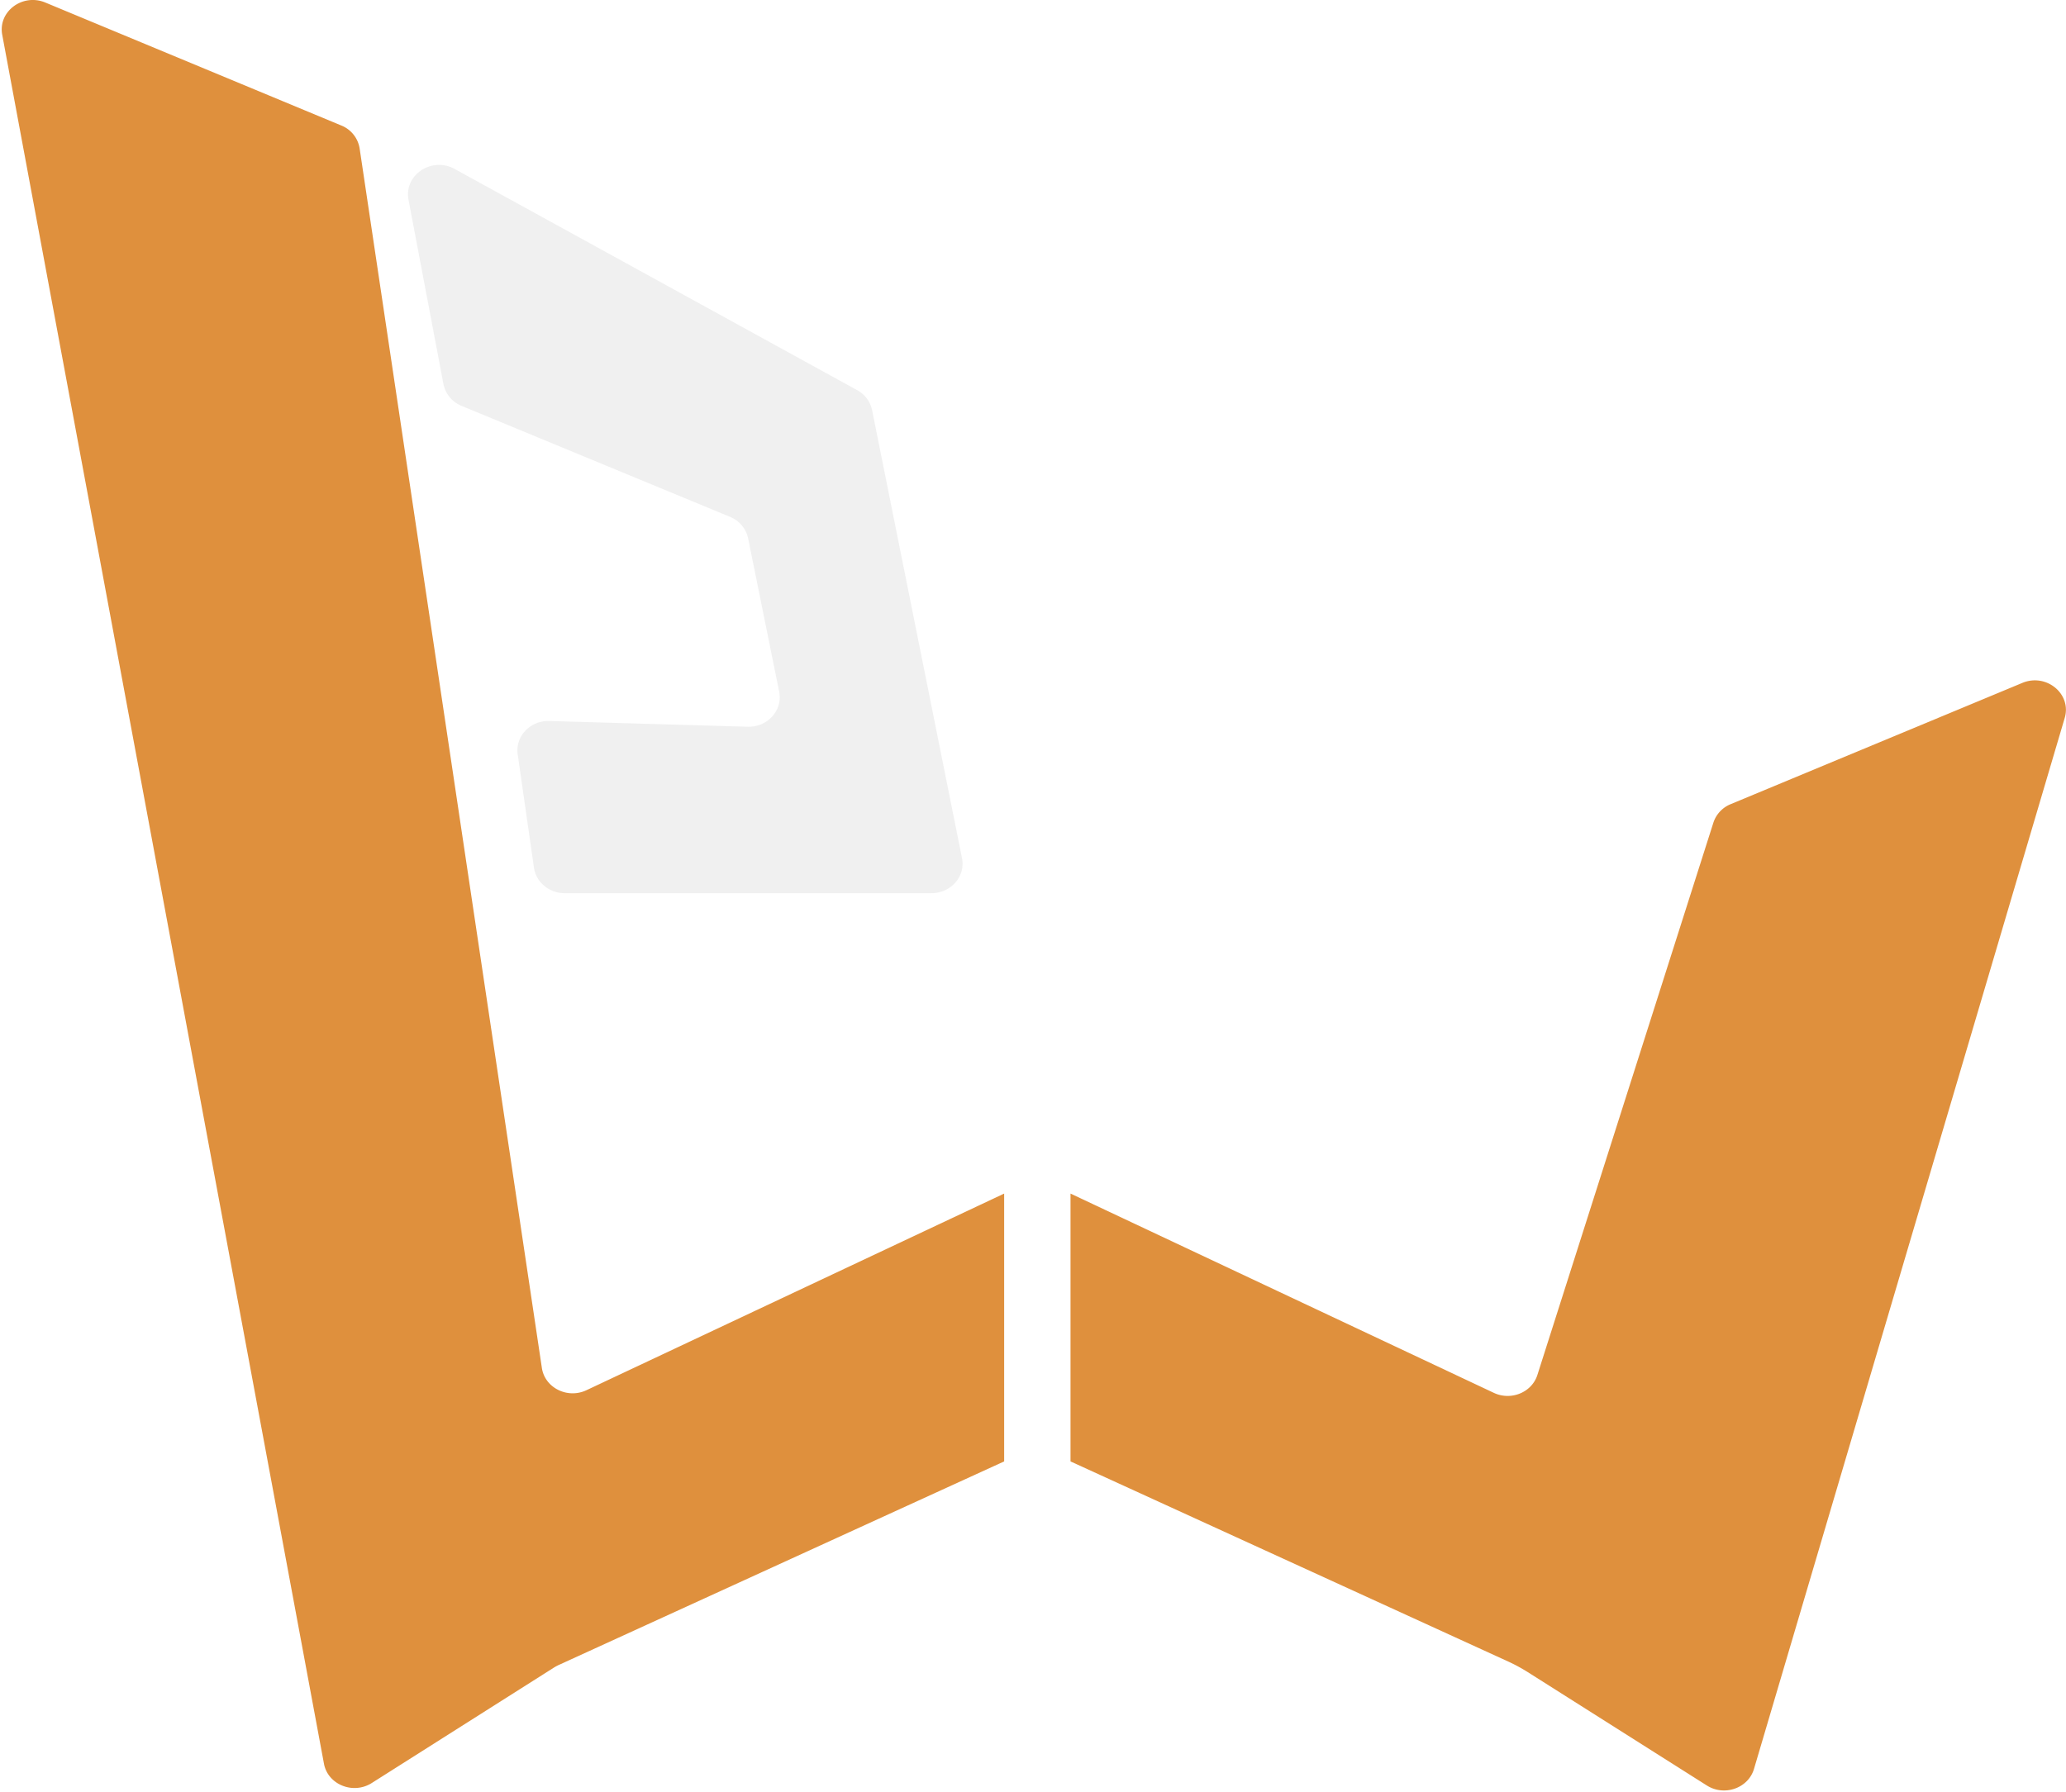 <svg id="Warstwa_1" data-name="Warstwa 1" xmlns="http://www.w3.org/2000/svg" viewBox="0 0 1080 937"><defs><style>.cls-1{fill:#dc8428;opacity:0.9;}.cls-2{fill:#e6e6e6;opacity:0.6;}</style></defs><title>Obszar roboczy 1</title><path class="cls-1" d="M524.92,624.1,306.56,726.92c-9.92,4.67-21.75-1.25-23.3-11.66L188,77.63a15.54,15.54,0,0,0-9.57-12L23.68,1.32C11.79-3.62-1.1,6,1.16,18.15l168.18,904c2,11,15.26,16.34,25,10.16L289.49,872a23.65,23.65,0,0,1,2.62-1.42L524.92,764.15"/><path class="cls-1" d="M559.61,624.1,780.9,728.3c9,4.24,19.86-.22,22.77-9.36l92-288.78a15.71,15.71,0,0,1,9-9.66l152.5-63.42c12.56-5.23,25.87,5.77,22.16,18.31L916.9,924.94c-3,10.09-15.47,14.48-24.65,8.66l-93.56-59.24a87.47,87.47,0,0,0-10.21-5.54L559.61,764.15"/><path class="cls-2" d="M287.22,377l103.64,3c10.4.3,18.41-8.64,16.45-18.34l-16.23-80.18a15.62,15.62,0,0,0-9.48-11.24l-140.28-58a15.6,15.6,0,0,1-9.51-11.42l-18.27-96.39c-2.45-12.94,12.16-22.68,24.13-16.09L448.07,204a15.48,15.48,0,0,1,7.82,10.47l47,234.25c1.9,9.51-5.77,18.32-16,18.32H295.23c-8.12,0-15-5.7-16.1-13.35l-8.5-59.2C269.28,385,277.18,376.67,287.22,377Z"/></svg>